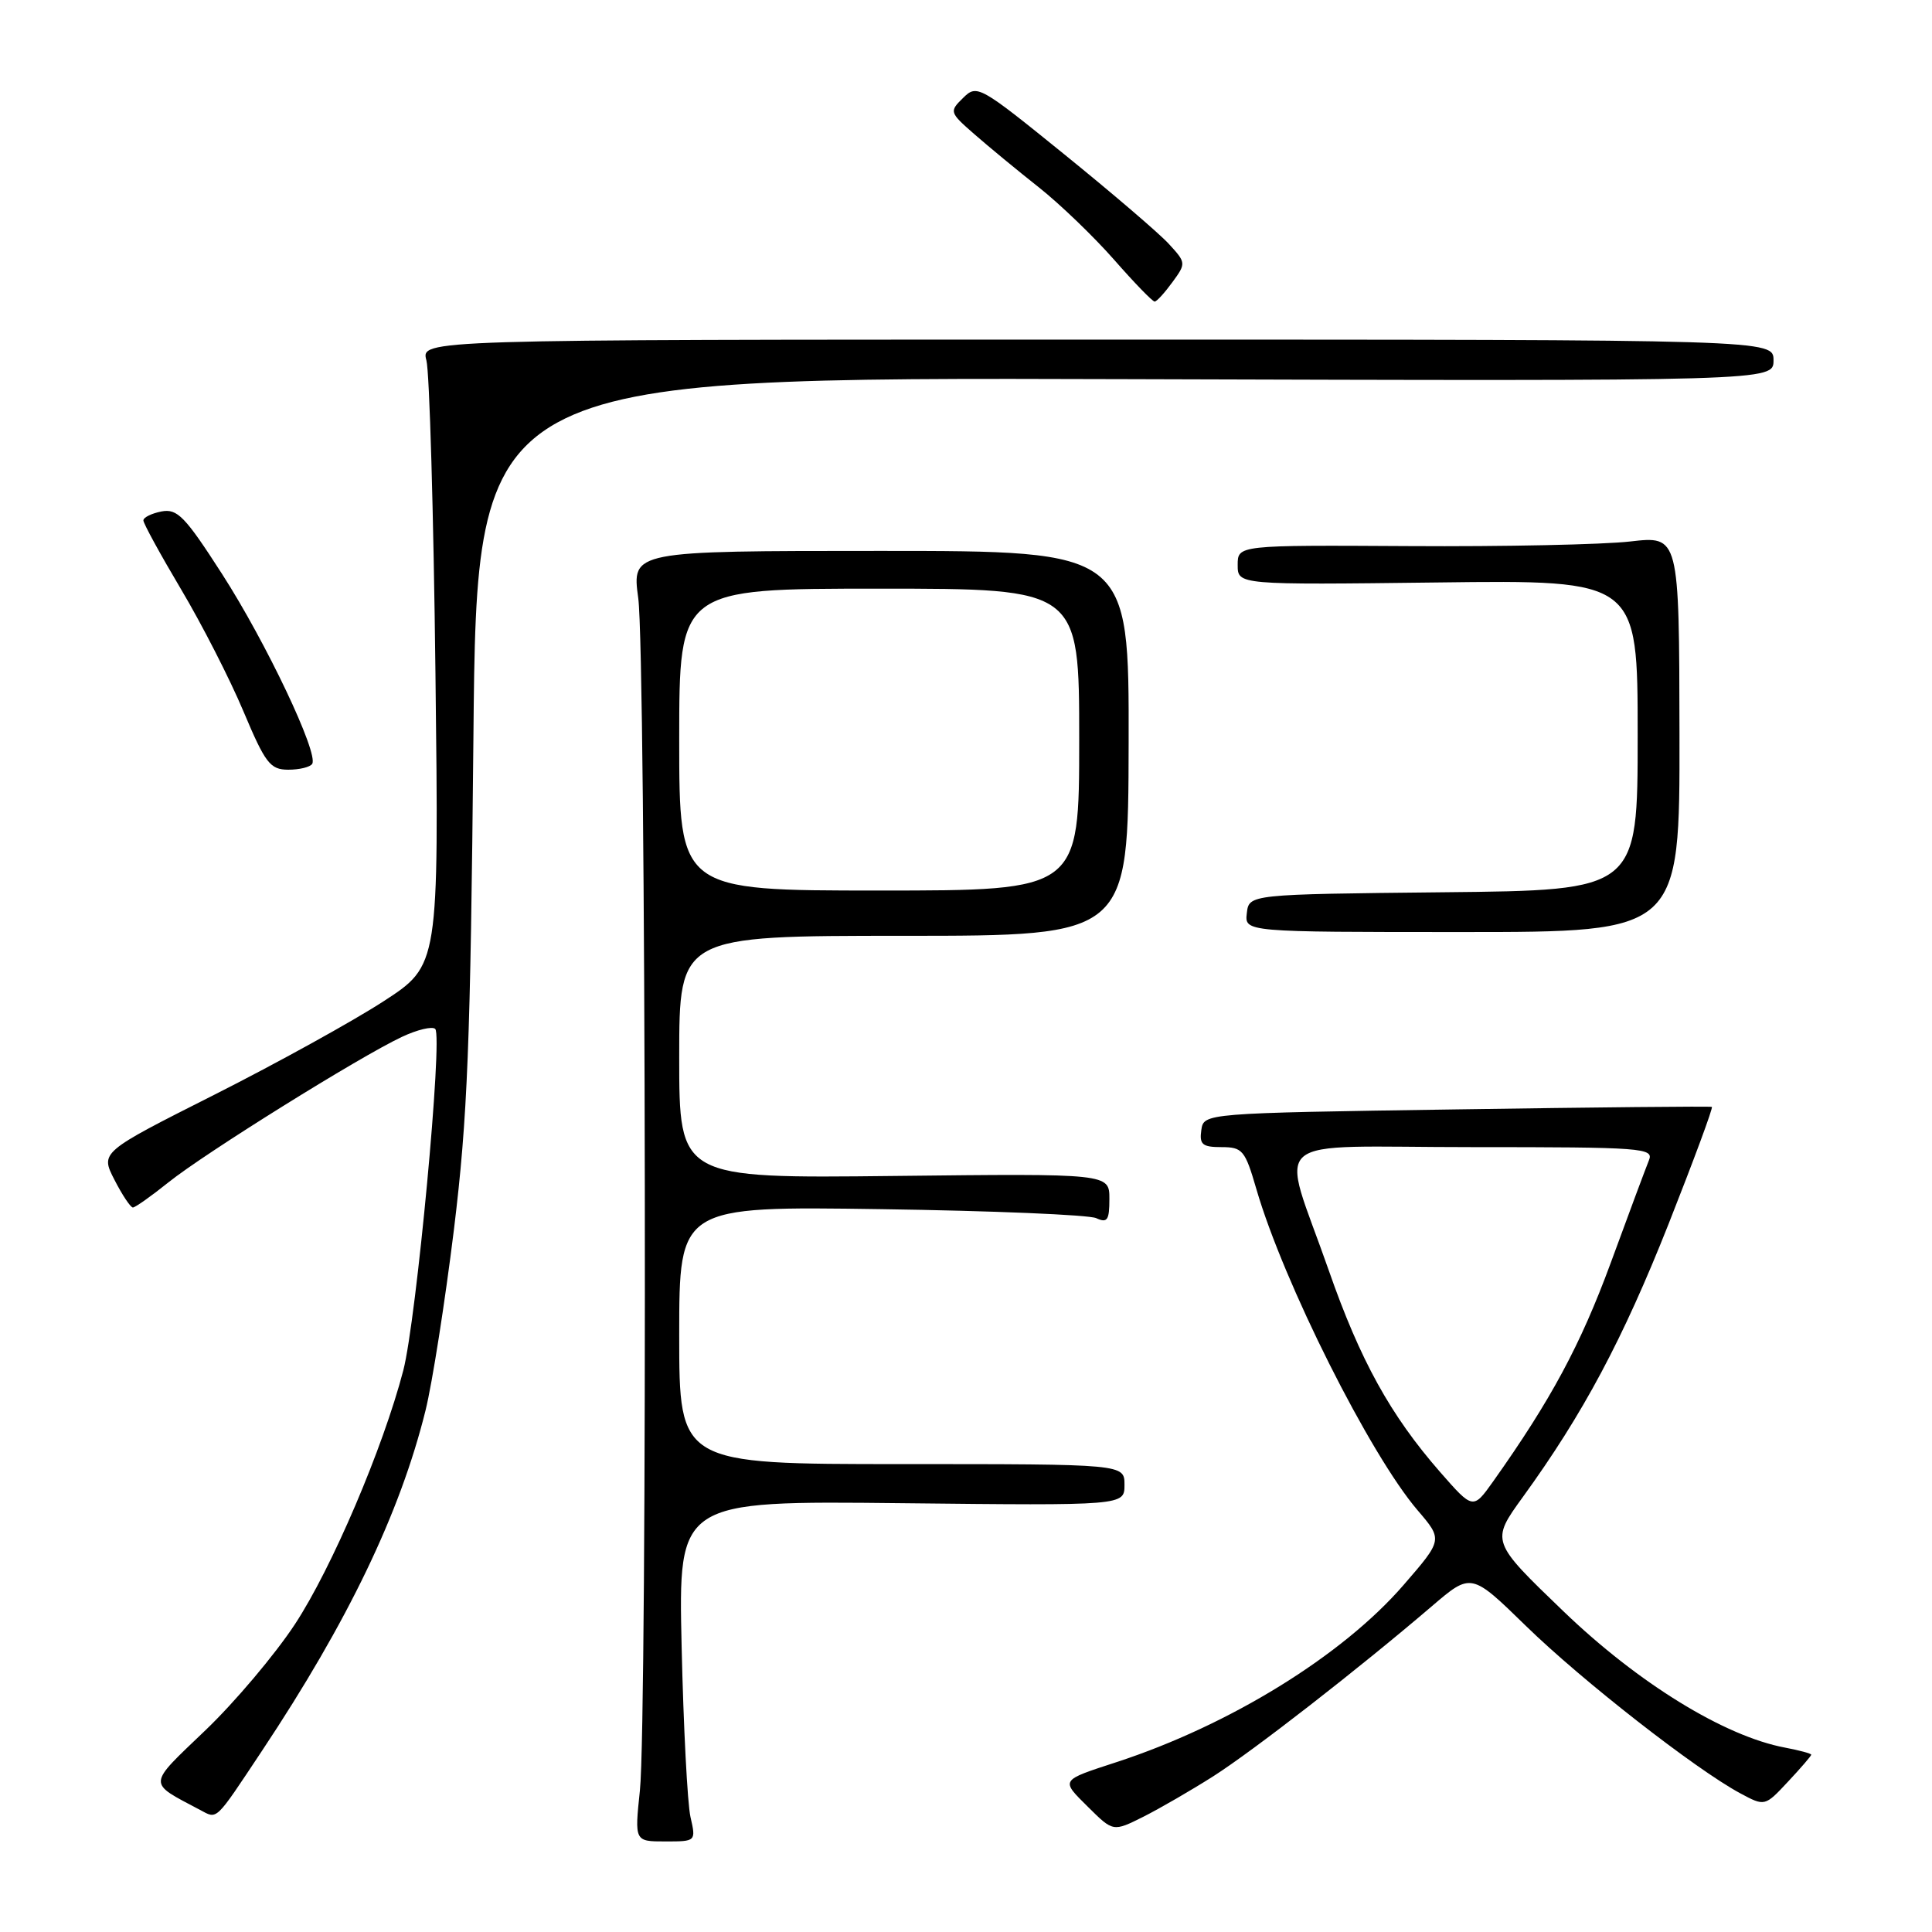 <?xml version="1.0" encoding="UTF-8" standalone="no"?>
<!DOCTYPE svg PUBLIC "-//W3C//DTD SVG 1.1//EN" "http://www.w3.org/Graphics/SVG/1.1/DTD/svg11.dtd" >
<svg xmlns="http://www.w3.org/2000/svg" xmlns:xlink="http://www.w3.org/1999/xlink" version="1.1" viewBox="0 0 256 256">
 <g >
 <path fill="currentColor"
d=" M 91.49 240.75 C 91.09 238.96 90.56 228.81 90.32 218.18 C 89.88 198.86 89.88 198.86 119.44 199.18 C 149.00 199.50 149.00 199.50 149.00 196.75 C 149.00 194.00 149.00 194.00 119.50 194.00 C 90.00 194.00 90.00 194.00 90.00 176.92 C 90.00 159.83 90.00 159.83 116.75 160.22 C 131.46 160.43 144.29 160.97 145.25 161.41 C 146.73 162.09 147.00 161.69 147.00 158.86 C 147.00 155.50 147.00 155.50 118.50 155.82 C 90.00 156.14 90.00 156.14 90.00 140.07 C 90.00 124.00 90.00 124.00 119.75 124.00 C 149.50 124.00 149.50 124.00 149.55 98.50 C 149.60 73.00 149.60 73.00 116.66 73.00 C 83.72 73.00 83.72 73.00 84.57 79.25 C 85.60 86.83 85.79 227.74 84.79 237.25 C 84.08 244.00 84.08 244.00 88.15 244.00 C 92.23 244.00 92.23 244.00 91.49 240.75 Z  M 160.79 235.35 C 166.10 231.96 179.99 221.16 189.72 212.84 C 194.94 208.37 194.94 208.37 202.22 215.47 C 209.64 222.70 224.64 234.41 230.57 237.61 C 233.85 239.37 233.85 239.37 236.92 236.08 C 238.62 234.27 240.00 232.66 240.00 232.51 C 240.00 232.35 238.44 231.93 236.54 231.57 C 228.51 230.07 217.07 223.03 207.17 213.51 C 197.53 204.24 197.53 204.24 201.78 198.37 C 209.79 187.32 215.03 177.49 221.10 162.17 C 224.43 153.73 227.02 146.76 226.83 146.67 C 226.65 146.57 211.43 146.72 193.00 147.00 C 159.50 147.50 159.50 147.50 159.18 149.75 C 158.91 151.65 159.32 152.00 161.86 152.00 C 164.64 152.00 164.98 152.41 166.47 157.54 C 170.06 169.91 181.53 192.75 187.84 200.12 C 191.18 204.02 191.18 204.02 185.98 210.02 C 177.88 219.38 162.96 228.58 147.98 233.48 C 140.42 235.95 140.51 235.80 144.20 239.46 C 147.50 242.73 147.50 242.73 151.50 240.73 C 153.70 239.62 157.88 237.20 160.79 235.35 Z  M 34.71 232.00 C 46.10 214.87 53.01 200.50 56.38 186.91 C 57.28 183.28 58.97 172.48 60.15 162.91 C 61.96 148.06 62.34 138.47 62.73 97.74 C 63.18 49.98 63.18 49.98 149.09 50.24 C 235.00 50.50 235.00 50.50 235.00 47.75 C 235.00 45.00 235.00 45.00 145.38 45.00 C 55.77 45.00 55.77 45.00 56.50 47.75 C 56.91 49.26 57.45 67.92 57.70 89.20 C 58.16 127.91 58.16 127.91 50.83 132.67 C 46.80 135.29 36.70 140.87 28.40 145.06 C 13.29 152.68 13.29 152.68 15.17 156.34 C 16.20 158.35 17.30 160.00 17.61 160.00 C 17.91 160.00 20.04 158.50 22.33 156.66 C 27.12 152.82 47.69 140.00 53.24 137.40 C 55.29 136.43 57.29 135.96 57.67 136.34 C 58.69 137.36 55.17 174.92 53.44 181.58 C 50.76 191.87 43.95 207.82 39.08 215.22 C 36.45 219.22 31.11 225.55 27.22 229.27 C 19.45 236.71 19.49 236.10 26.50 239.82 C 28.85 241.06 28.40 241.49 34.71 232.00 Z  M 222.54 97.25 C 222.50 71.00 222.50 71.00 216.00 71.75 C 212.43 72.16 199.26 72.44 186.75 72.36 C 164.00 72.23 164.00 72.23 164.00 74.86 C 164.00 77.50 164.00 77.50 190.50 77.18 C 217.00 76.85 217.00 76.85 217.00 97.41 C 217.00 117.97 217.00 117.97 191.25 118.23 C 165.50 118.50 165.50 118.50 165.21 121.00 C 164.92 123.50 164.92 123.50 193.75 123.50 C 222.58 123.50 222.58 123.50 222.54 97.25 Z  M 41.37 101.21 C 42.23 99.82 35.25 85.11 29.44 76.08 C 24.52 68.43 23.50 67.37 21.40 67.77 C 20.08 68.03 19.00 68.56 19.00 68.96 C 19.00 69.36 21.25 73.47 24.00 78.10 C 26.75 82.72 30.46 89.98 32.25 94.24 C 35.16 101.15 35.79 101.98 38.19 101.99 C 39.67 101.99 41.10 101.65 41.37 101.21 Z  M 155.35 37.39 C 157.18 34.89 157.17 34.81 154.85 32.29 C 153.56 30.89 147.32 25.55 141.00 20.43 C 129.78 11.34 129.45 11.16 127.62 12.97 C 125.77 14.78 125.80 14.89 129.12 17.79 C 130.98 19.42 134.80 22.57 137.61 24.79 C 140.42 27.01 144.92 31.34 147.61 34.40 C 150.30 37.47 152.72 39.97 153.00 39.96 C 153.28 39.95 154.33 38.79 155.35 37.39 Z  M 90.00 98.00 C 90.00 78.00 90.00 78.00 116.50 78.00 C 143.00 78.00 143.00 78.00 143.00 98.00 C 143.00 118.00 143.00 118.00 116.50 118.00 C 90.00 118.00 90.00 118.00 90.00 98.00 Z  M 190.82 195.05 C 184.24 187.52 180.23 180.26 176.06 168.31 C 169.63 149.91 167.20 152.00 195.09 152.00 C 217.67 152.00 219.17 152.11 218.49 153.75 C 218.10 154.71 215.80 160.86 213.40 167.42 C 209.42 178.22 205.50 185.51 197.87 196.27 C 195.19 200.04 195.19 200.04 190.82 195.05 Z "/>
</g>
</svg>